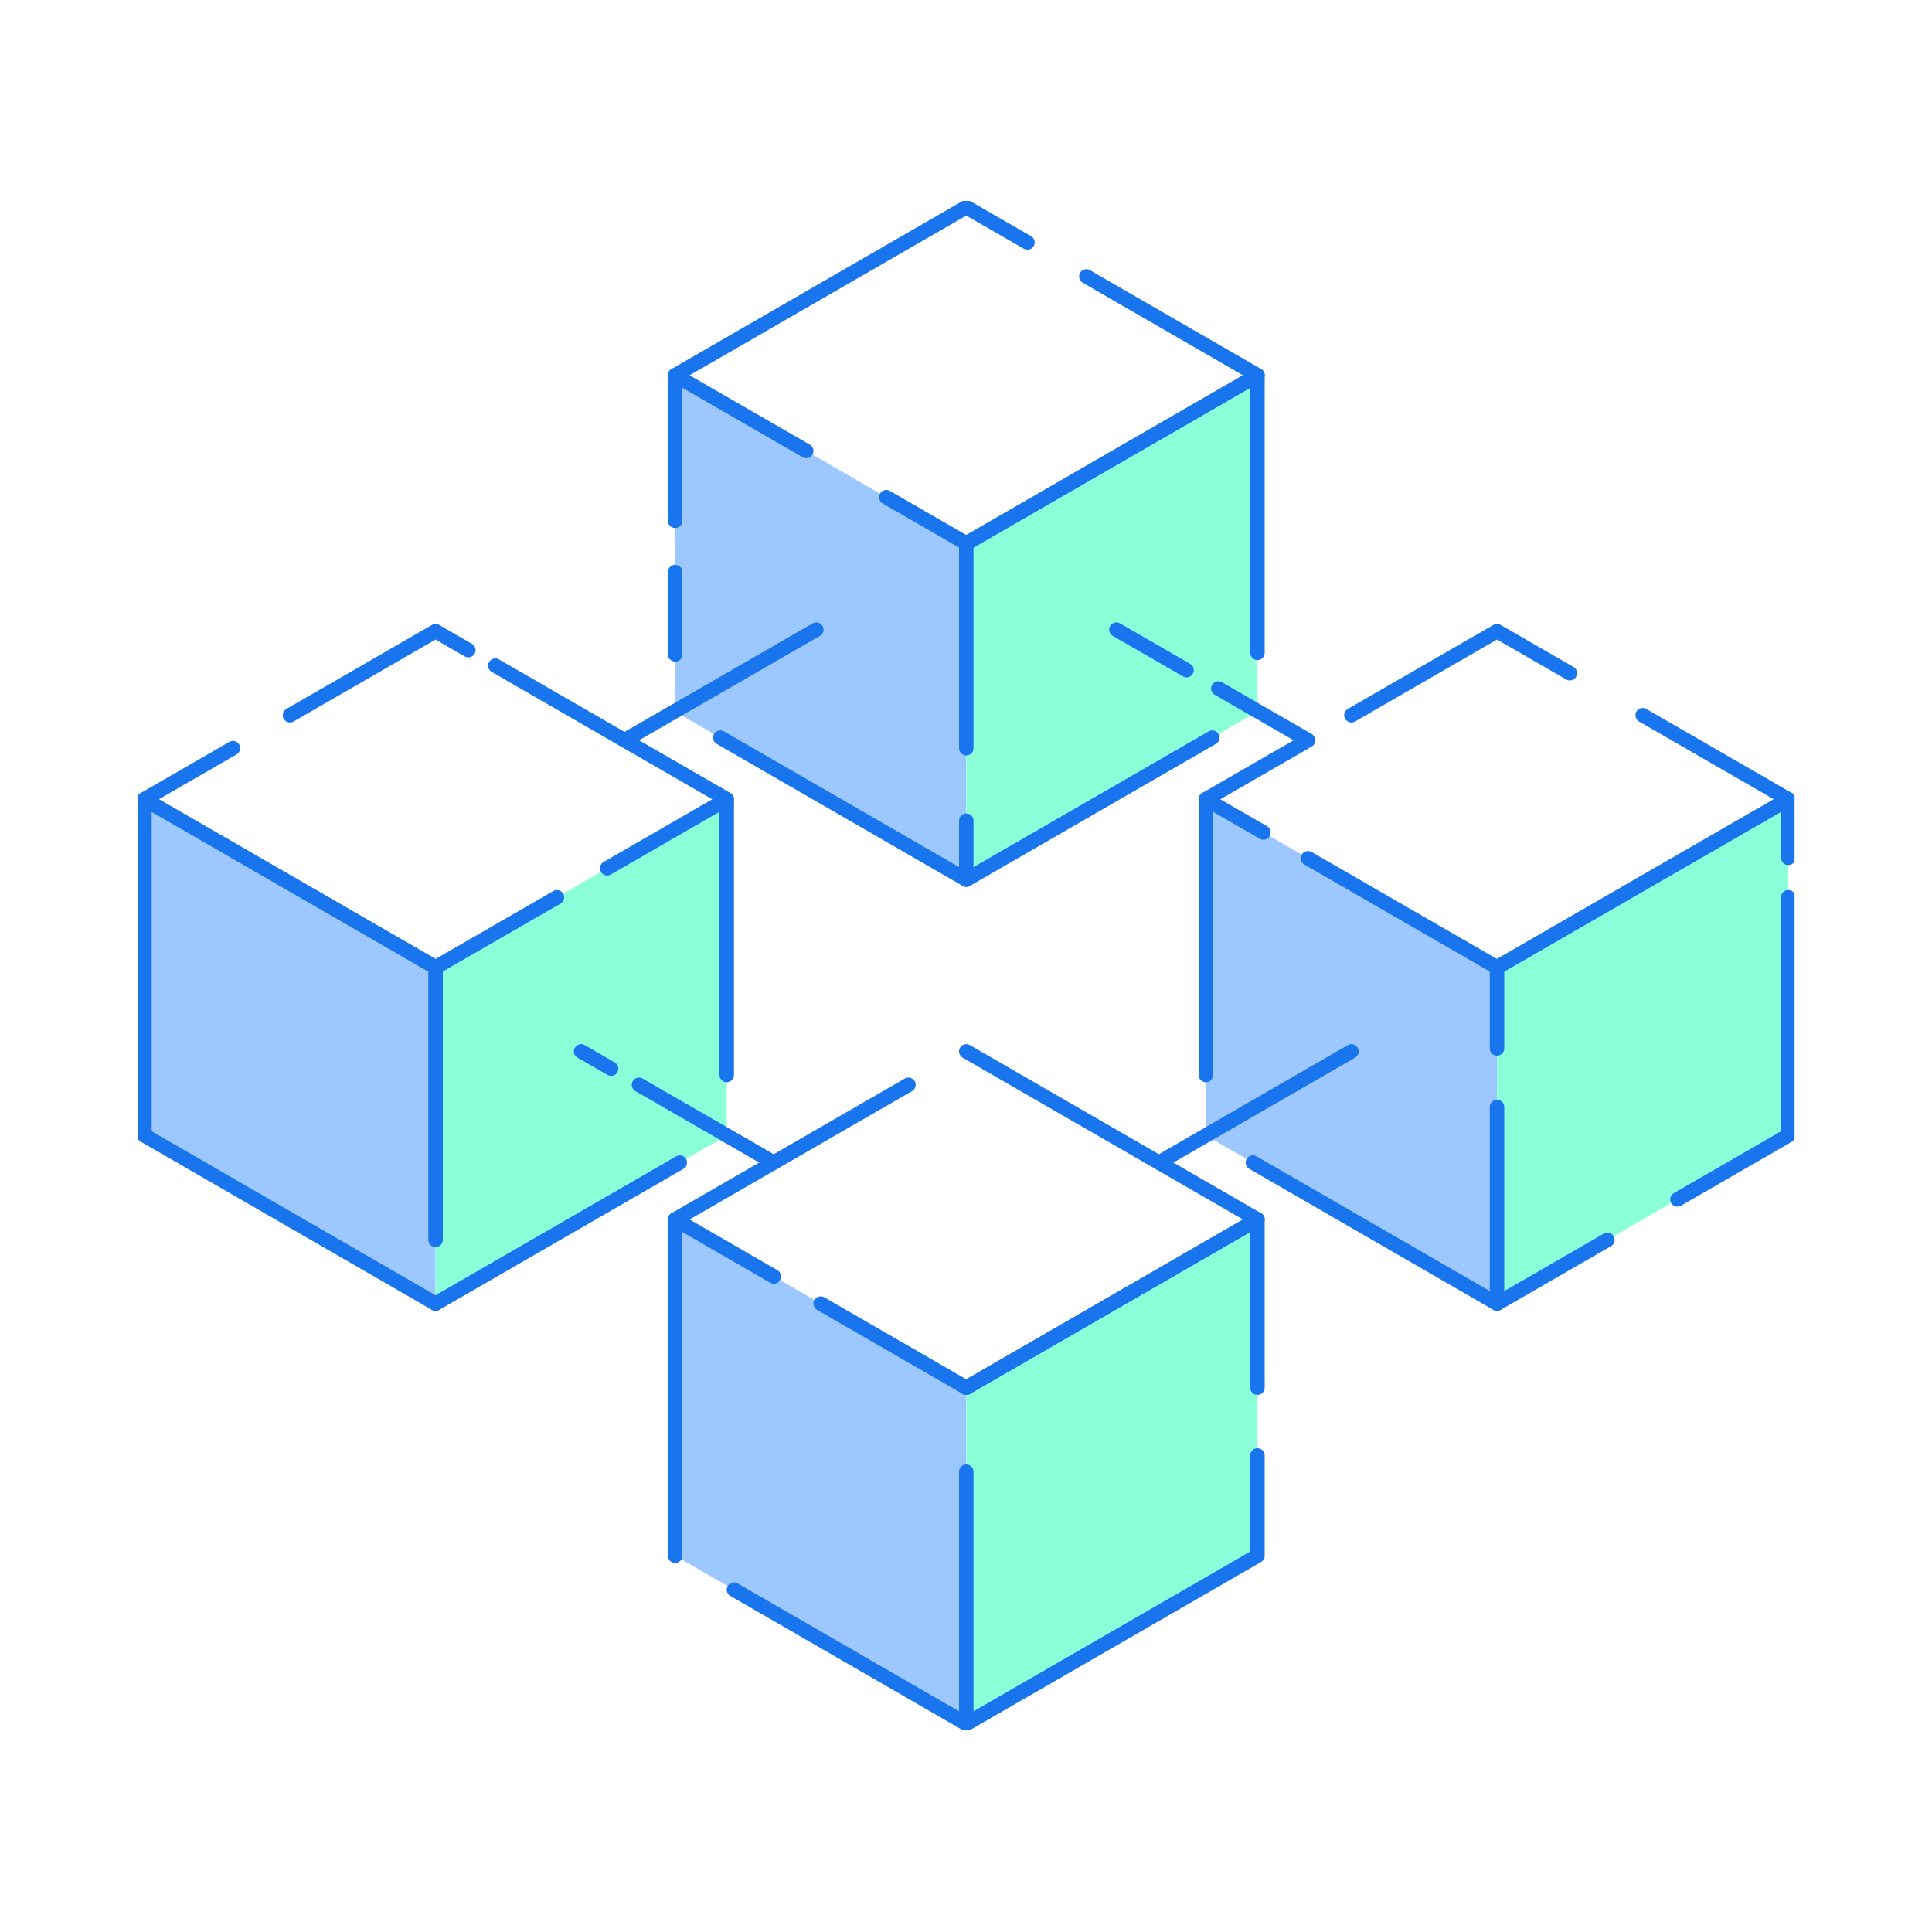 <svg width="100" height="100" viewBox="0 0 100 100" fill="none" xmlns="http://www.w3.org/2000/svg">
<rect width="100" height="100" fill="white"/>
<g clip-path="url(#clip0_322_36901)">
<path d="M65.085 63.12L50.015 71.825L34.945 63.12L50.015 54.42L65.085 63.12Z" fill="white"/>
<path d="M50.015 71.825V89.225L34.945 80.525V63.12L50.015 71.825Z" fill="#9CC7FF"/>
<path d="M65.085 63.12V80.525L50.015 89.225V71.825L65.085 63.12Z" fill="#8AFFD8"/>
<path d="M65.085 19.425L50.015 28.125L34.945 19.425L50.015 10.725L65.085 19.425Z" fill="white"/>
<path d="M50.015 28.125V45.53L34.945 36.83V19.425L50.015 28.125Z" fill="#9CC7FF"/>
<path d="M65.085 19.425V36.83L50.015 45.53V28.125L65.085 19.425Z" fill="#8AFFD8"/>
<path d="M92.56 41.37L77.485 50.07L62.415 41.37L77.485 32.67L92.56 41.37Z" fill="white"/>
<path d="M77.485 50.07V67.475L62.415 58.77V41.37L77.485 50.07Z" fill="#9CC7FF"/>
<path d="M92.56 41.37V58.77L77.485 67.475V50.07L92.56 41.37Z" fill="#8AFFD8"/>
<path d="M37.615 41.37L22.545 50.07L7.475 41.37L22.545 32.67L37.615 41.37Z" fill="white"/>
<path d="M22.545 50.07V67.475L7.475 58.77V41.37L22.545 50.07Z" fill="#9CC7FF"/>
<path d="M37.615 41.37V58.77L22.545 67.475V50.07L37.615 41.37Z" fill="#8AFFD8"/>
<path d="M34.945 63.12L47.02 56.15" stroke="#1875ED" stroke-width="0.75" stroke-miterlimit="10" stroke-linecap="round" stroke-linejoin="round"/>
<path d="M50.015 54.42L65.085 63.12L50.015 71.825" stroke="#1875ED" stroke-width="0.75" stroke-miterlimit="10" stroke-linecap="round" stroke-linejoin="round"/>
<path d="M42.48 67.475L50.015 71.825" stroke="#1875ED" stroke-width="0.75" stroke-miterlimit="10" stroke-linecap="round" stroke-linejoin="round"/>
<path d="M34.945 80.525V63.12L40.05 66.07" stroke="#1875ED" stroke-width="0.75" stroke-miterlimit="10" stroke-linecap="round" stroke-linejoin="round"/>
<path d="M50.015 89.225L37.99 82.28" stroke="#1875ED" stroke-width="0.75" stroke-miterlimit="10" stroke-linecap="round" stroke-linejoin="round"/>
<path d="M65.085 75.335V80.525L50.015 89.225V76.175" stroke="#1875ED" stroke-width="0.75" stroke-miterlimit="10" stroke-linecap="round" stroke-linejoin="round"/>
<path d="M50.015 71.825L65.085 63.12V71.825" stroke="#1875ED" stroke-width="0.75" stroke-miterlimit="10" stroke-linecap="round" stroke-linejoin="round"/>
<path d="M34.945 19.425L50.015 10.725L53.18 12.55" stroke="#1875ED" stroke-width="0.75" stroke-miterlimit="10" stroke-linecap="round" stroke-linejoin="round"/>
<path d="M56.23 14.31L65.085 19.425L50.015 28.125" stroke="#1875ED" stroke-width="0.75" stroke-miterlimit="10" stroke-linecap="round" stroke-linejoin="round"/>
<path d="M50.015 45.53L37.285 38.18" stroke="#1875ED" stroke-width="0.75" stroke-miterlimit="10" stroke-linecap="round" stroke-linejoin="round"/>
<path d="M45.875 25.735L50.015 28.125" stroke="#1875ED" stroke-width="0.75" stroke-miterlimit="10" stroke-linecap="round" stroke-linejoin="round"/>
<path d="M34.945 26.955V19.425L41.73 23.34" stroke="#1875ED" stroke-width="0.75" stroke-miterlimit="10" stroke-linecap="round" stroke-linejoin="round"/>
<path d="M34.945 33.87V29.61" stroke="#1875ED" stroke-width="0.75" stroke-miterlimit="10" stroke-linecap="round" stroke-linejoin="round"/>
<path d="M50.015 38.725V28.125L65.085 19.425V33.79" stroke="#1875ED" stroke-width="0.75" stroke-miterlimit="10" stroke-linecap="round" stroke-linejoin="round"/>
<path d="M62.745 38.18L50.015 45.53V42.48" stroke="#1875ED" stroke-width="0.75" stroke-miterlimit="10" stroke-linecap="round" stroke-linejoin="round"/>
<path d="M69.95 37.02L77.485 32.67L81.255 34.845" stroke="#1875ED" stroke-width="0.75" stroke-miterlimit="10" stroke-linecap="round" stroke-linejoin="round"/>
<path d="M62.415 41.37L67.53 38.42" stroke="#1875ED" stroke-width="0.75" stroke-miterlimit="10" stroke-linecap="round" stroke-linejoin="round"/>
<path d="M85.025 37.02L92.56 41.37L77.485 50.07" stroke="#1875ED" stroke-width="0.75" stroke-miterlimit="10" stroke-linecap="round" stroke-linejoin="round"/>
<path d="M77.485 67.475L64.85 60.175" stroke="#1875ED" stroke-width="0.75" stroke-miterlimit="10" stroke-linecap="round" stroke-linejoin="round"/>
<path d="M67.705 44.425L77.485 50.07" stroke="#1875ED" stroke-width="0.75" stroke-miterlimit="10" stroke-linecap="round" stroke-linejoin="round"/>
<path d="M62.415 55.64V41.37L65.395 43.09" stroke="#1875ED" stroke-width="0.75" stroke-miterlimit="10" stroke-linecap="round" stroke-linejoin="round"/>
<path d="M92.56 46.445V58.77L86.825 62.08" stroke="#1875ED" stroke-width="0.75" stroke-miterlimit="10" stroke-linecap="round" stroke-linejoin="round"/>
<path d="M77.485 54.265V50.07L92.56 41.37V44.4" stroke="#1875ED" stroke-width="0.75" stroke-miterlimit="10" stroke-linecap="round" stroke-linejoin="round"/>
<path d="M83.2 64.175L77.485 67.475V57.3" stroke="#1875ED" stroke-width="0.75" stroke-miterlimit="10" stroke-linecap="round" stroke-linejoin="round"/>
<path d="M22.545 50.07L7.475 41.37L12.055 38.725" stroke="#1875ED" stroke-width="0.75" stroke-miterlimit="10" stroke-linecap="round" stroke-linejoin="round"/>
<path d="M25.64 34.455L37.615 41.37" stroke="#1875ED" stroke-width="0.75" stroke-miterlimit="10" stroke-linecap="round" stroke-linejoin="round"/>
<path d="M15.01 37.02L22.545 32.67L24.24 33.65" stroke="#1875ED" stroke-width="0.75" stroke-miterlimit="10" stroke-linecap="round" stroke-linejoin="round"/>
<path d="M22.545 67.475L7.475 58.77V41.37L22.545 50.07" stroke="#1875ED" stroke-width="0.75" stroke-miterlimit="10" stroke-linecap="round" stroke-linejoin="round"/>
<path d="M31.43 44.94L37.615 41.37V55.64" stroke="#1875ED" stroke-width="0.75" stroke-miterlimit="10" stroke-linecap="round" stroke-linejoin="round"/>
<path d="M22.545 64.175V50.07L28.825 46.445" stroke="#1875ED" stroke-width="0.75" stroke-miterlimit="10" stroke-linecap="round" stroke-linejoin="round"/>
<path d="M35.185 60.175L22.545 67.475" stroke="#1875ED" stroke-width="0.75" stroke-miterlimit="10" stroke-linecap="round" stroke-linejoin="round"/>
<path d="M31.63 55.315L30.08 54.42" stroke="#1875ED" stroke-width="0.75" stroke-miterlimit="10" stroke-linecap="round" stroke-linejoin="round"/>
<path d="M40.05 60.175L37.615 58.77L33.075 56.15" stroke="#1875ED" stroke-width="0.75" stroke-miterlimit="10" stroke-linecap="round" stroke-linejoin="round"/>
<path d="M59.985 60.175L62.415 58.77L69.95 54.42" stroke="#1875ED" stroke-width="0.75" stroke-miterlimit="10" stroke-linecap="round" stroke-linejoin="round"/>
<path d="M42.25 32.59L34.945 36.805L32.325 38.315" stroke="#1875ED" stroke-width="0.75" stroke-miterlimit="10" stroke-linecap="round" stroke-linejoin="round"/>
<path d="M63.06 35.635L65.085 36.805L67.705 38.315" stroke="#1875ED" stroke-width="0.75" stroke-miterlimit="10" stroke-linecap="round" stroke-linejoin="round"/>
<path d="M57.785 32.59L61.415 34.685" stroke="#1875ED" stroke-width="0.75" stroke-miterlimit="10" stroke-linecap="round" stroke-linejoin="round"/>
</g>
<defs>
<clipPath id="clip0_322_36901">
<rect width="85.735" height="79.15" fill="white" transform="translate(7.15 10.4)"/>
</clipPath>
</defs>
</svg>
